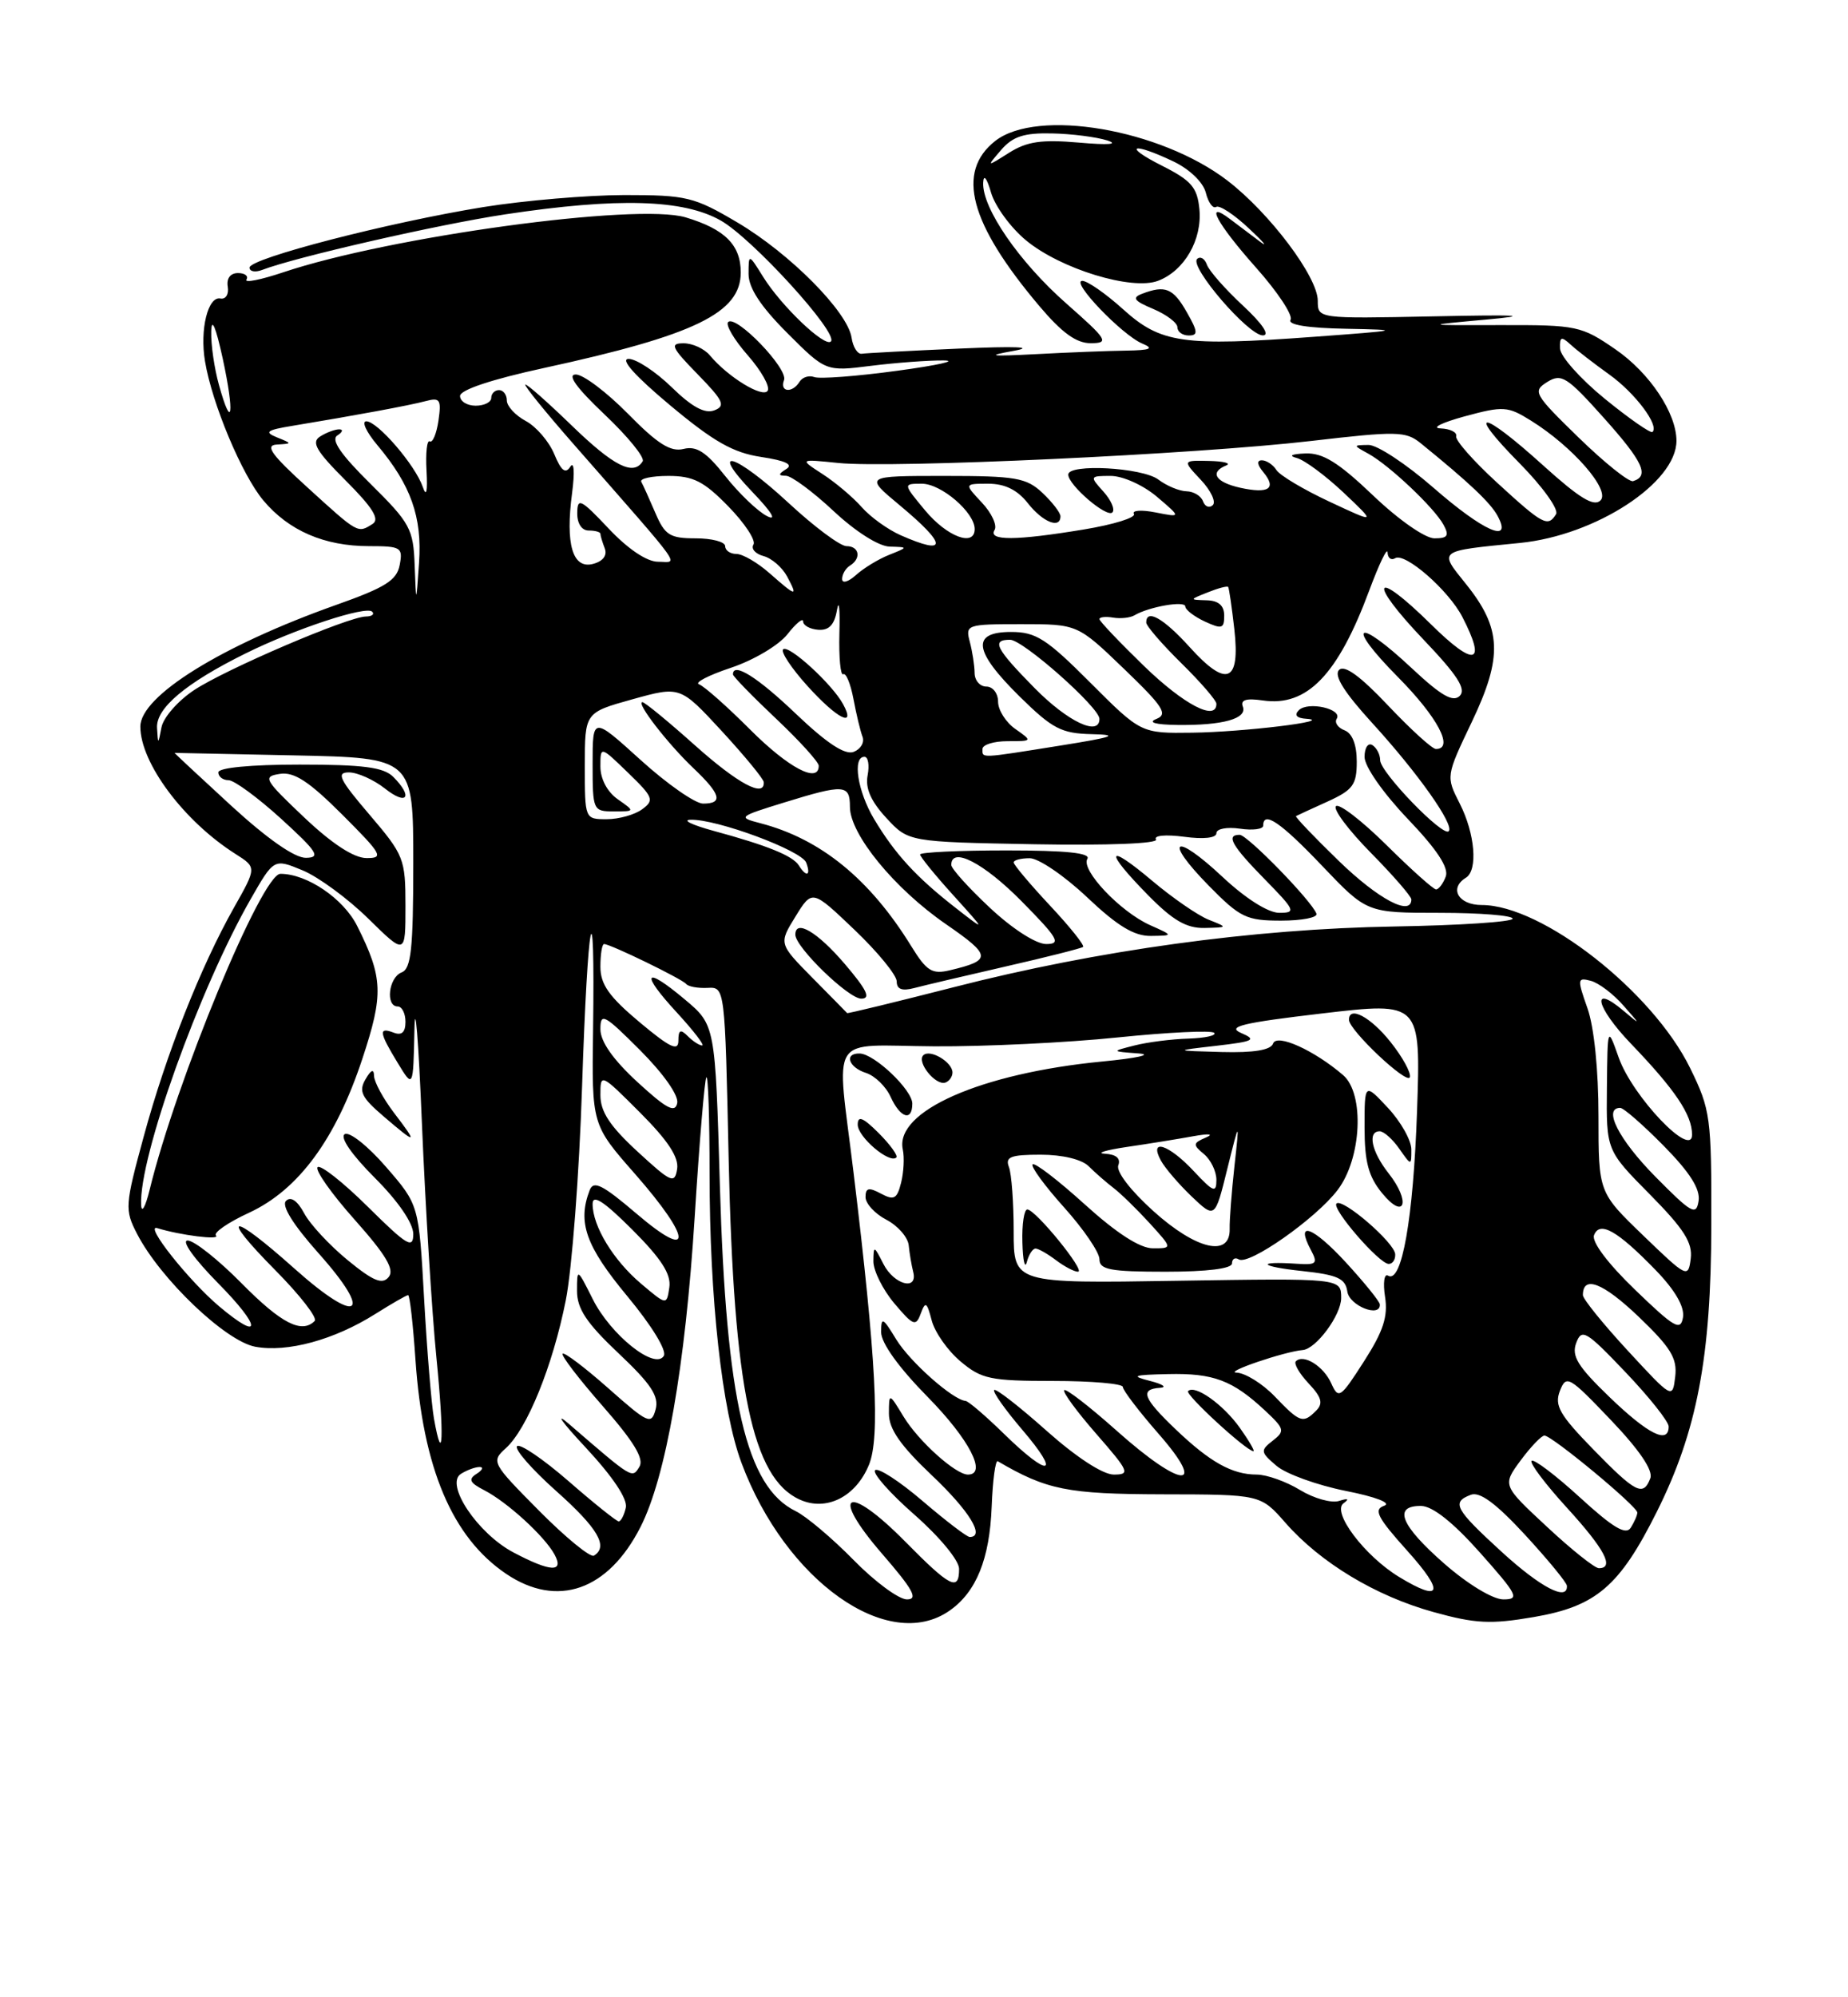 <?xml version="1.0" encoding="UTF-8" standalone="no"?>
<!DOCTYPE svg PUBLIC "-//W3C//DTD SVG 1.1//EN" "http://www.w3.org/Graphics/SVG/1.1/DTD/svg11.dtd" >
<svg xmlns="http://www.w3.org/2000/svg" xmlns:xlink="http://www.w3.org/1999/xlink" version="1.1" viewBox="0 0 237 256">
 <g >
 <path fill="currentColor"
d=" M 121.78 206.44 C 125.21 204.04 126.92 199.82 127.18 193.10 C 127.31 189.73 127.66 187.12 127.96 187.29 C 134.24 190.97 136.90 191.50 149.08 191.53 C 161.67 191.55 161.67 191.55 164.86 195.19 C 169.36 200.31 176.43 204.57 183.84 206.62 C 189.21 208.11 191.17 208.21 196.71 207.26 C 204.70 205.89 207.70 203.33 212.48 193.77 C 217.64 183.45 219.45 173.97 219.47 157.00 C 219.50 143.17 219.37 142.24 216.75 136.89 C 211.92 127.06 197.78 116.00 190.03 116.00 C 187.04 116.00 185.79 113.86 188.00 112.50 C 189.56 111.53 189.17 106.85 187.21 103.00 C 185.43 99.50 185.43 99.50 188.77 92.50 C 192.74 84.17 192.59 80.56 188.01 74.86 C 184.49 70.48 184.28 70.65 194.94 69.59 C 204.66 68.62 215.00 61.88 215.00 56.50 C 215.00 52.95 211.56 47.79 207.18 44.78 C 202.81 41.77 202.22 41.65 192.56 41.67 C 182.50 41.70 182.50 41.70 190.50 40.97 C 196.56 40.42 194.93 40.32 183.75 40.55 C 169.00 40.85 169.00 40.85 169.00 38.55 C 169.00 35.50 162.85 27.32 157.42 23.15 C 148.79 16.54 133.01 13.85 127.63 18.07 C 122.59 22.04 124.33 28.61 133.26 39.19 C 136.20 42.67 138.03 44.00 139.91 43.99 C 142.29 43.97 142.03 43.55 136.74 38.89 C 130.69 33.56 125.94 26.65 126.09 23.41 C 126.14 22.28 126.56 22.81 127.10 24.69 C 127.61 26.44 129.63 29.20 131.60 30.82 C 136.04 34.48 145.17 37.27 148.52 35.99 C 151.89 34.71 154.19 30.73 153.82 26.82 C 153.55 24.02 152.80 23.15 149.04 21.25 C 143.88 18.65 145.17 18.16 150.50 20.70 C 152.56 21.69 154.30 23.36 154.64 24.69 C 154.95 25.95 155.55 26.78 155.97 26.52 C 156.39 26.26 158.28 27.50 160.17 29.28 C 162.07 31.05 162.69 31.80 161.56 30.95 C 160.43 30.10 158.71 28.81 157.75 28.08 C 154.38 25.52 156.05 28.65 161.07 34.29 C 163.85 37.41 165.85 40.43 165.51 40.99 C 165.11 41.63 167.70 42.05 172.69 42.14 C 179.95 42.28 179.66 42.35 168.50 43.17 C 151.66 44.41 148.85 44.00 144.01 39.62 C 141.80 37.63 139.46 36.00 138.80 36.00 C 137.24 36.00 143.90 42.95 146.50 44.04 C 148.04 44.68 147.56 44.89 144.40 44.94 C 142.15 44.97 136.97 45.17 132.90 45.39 C 126.93 45.70 126.37 45.62 130.00 44.97 C 132.84 44.46 130.27 44.36 123.00 44.68 C 116.67 44.96 111.06 45.26 110.52 45.34 C 109.99 45.43 109.39 44.50 109.21 43.27 C 108.70 39.95 101.30 32.49 94.56 28.51 C 89.01 25.23 88.05 25.00 80.06 25.00 C 75.35 25.01 67.22 25.70 62.00 26.54 C 49.78 28.52 32.00 33.12 32.00 34.30 C 32.00 34.80 32.72 34.94 33.61 34.60 C 37.91 32.95 56.20 28.77 64.82 27.47 C 79.22 25.30 87.64 25.54 92.44 28.27 C 96.51 30.58 107.59 42.74 106.56 43.77 C 105.78 44.55 100.21 39.24 97.88 35.50 C 96.01 32.50 96.01 32.50 96.00 35.11 C 96.00 36.90 97.54 39.26 100.95 42.67 C 105.90 47.62 105.90 47.62 111.70 46.89 C 114.89 46.49 119.08 46.18 121.00 46.20 C 122.92 46.22 120.26 46.82 115.08 47.52 C 109.89 48.23 105.10 48.59 104.43 48.33 C 103.75 48.08 102.91 48.34 102.54 48.93 C 101.61 50.44 99.96 50.26 100.55 48.72 C 101.11 47.27 94.38 40.29 93.38 41.28 C 93.03 41.64 94.15 43.55 95.89 45.53 C 97.62 47.50 98.78 49.55 98.45 50.08 C 97.84 51.07 93.34 48.32 91.04 45.55 C 90.33 44.70 88.82 44.00 87.67 44.00 C 85.87 44.00 86.10 44.52 89.47 47.97 C 92.79 51.37 93.09 52.03 91.60 52.60 C 90.39 53.06 88.73 52.16 86.14 49.63 C 84.09 47.64 81.61 46.00 80.62 46.00 C 79.48 46.00 81.44 48.19 85.93 51.94 C 91.52 56.61 94.02 58.03 97.62 58.57 C 100.72 59.04 101.77 59.53 100.85 60.11 C 99.79 60.78 99.78 60.97 100.79 60.98 C 101.50 60.99 104.25 63.02 106.90 65.50 C 109.71 68.13 112.70 70.03 114.10 70.06 C 116.50 70.13 116.50 70.13 114.02 71.12 C 112.66 71.66 110.74 72.83 109.77 73.71 C 108.79 74.59 108.00 74.82 108.00 74.21 C 108.00 73.61 108.45 72.84 109.00 72.50 C 110.49 71.58 110.21 70.00 108.56 70.00 C 107.76 70.00 104.44 67.53 101.17 64.50 C 94.27 58.11 90.73 57.05 96.55 63.12 C 99.00 65.68 99.68 66.83 98.35 66.14 C 97.16 65.53 94.76 63.23 93.01 61.02 C 90.57 57.93 89.33 57.13 87.67 57.54 C 86.01 57.96 84.33 56.90 80.54 53.04 C 77.81 50.27 74.80 48.00 73.85 48.00 C 72.69 48.00 73.91 49.69 77.54 53.13 C 80.52 55.95 82.72 58.65 82.42 59.13 C 81.24 61.04 78.70 59.75 73.30 54.52 C 70.18 51.50 67.51 49.15 67.37 49.30 C 67.22 49.45 70.05 52.93 73.65 57.03 C 88.11 73.53 87.01 72.00 84.39 72.00 C 82.96 72.00 80.54 70.38 78.06 67.75 C 74.48 63.96 74.05 63.74 74.03 65.75 C 74.01 67.09 74.60 68.00 75.50 68.00 C 76.33 68.00 77.00 68.19 77.00 68.42 C 77.00 68.65 77.25 69.49 77.56 70.29 C 77.90 71.19 77.34 71.94 76.05 72.28 C 73.44 72.96 72.49 69.77 73.37 63.18 C 73.72 60.51 73.62 59.07 73.14 59.82 C 72.52 60.78 71.97 60.35 71.08 58.20 C 70.41 56.59 68.77 54.68 67.43 53.96 C 66.10 53.25 65.00 52.06 65.00 51.33 C 65.00 50.60 64.55 50.00 64.00 50.00 C 63.45 50.00 63.00 50.45 63.00 51.00 C 63.00 51.55 62.10 52.00 61.00 52.00 C 59.90 52.00 59.00 51.44 59.00 50.75 C 59.01 49.97 63.07 48.62 69.75 47.17 C 89.13 42.96 95.00 40.11 95.00 34.92 C 95.00 31.40 92.97 29.37 87.93 27.86 C 81.68 25.99 49.98 30.32 36.30 34.91 C 33.43 35.87 31.32 36.29 31.61 35.83 C 31.89 35.37 31.40 35.00 30.52 35.00 C 29.54 35.00 29.03 35.69 29.21 36.75 C 29.37 37.72 28.95 38.39 28.27 38.26 C 26.67 37.94 25.61 42.23 26.29 46.30 C 27.19 51.74 31.03 60.88 33.78 64.15 C 37.04 68.03 41.61 70.00 47.33 70.00 C 51.43 70.00 51.69 70.16 51.26 72.41 C 50.89 74.38 49.42 75.30 43.15 77.52 C 28.38 82.76 18.00 89.20 18.00 93.13 C 18.00 97.79 23.58 105.26 30.21 109.46 C 32.92 111.18 32.92 111.18 30.00 116.34 C 25.72 123.93 21.30 135.12 18.44 145.64 C 16.02 154.52 15.98 155.06 17.58 158.15 C 20.56 163.92 28.91 171.89 32.72 172.61 C 36.84 173.38 42.86 171.74 48.14 168.41 C 50.24 167.09 52.13 166.00 52.34 166.00 C 52.55 166.00 52.97 169.71 53.28 174.25 C 54.24 188.21 57.99 197.05 64.92 201.73 C 71.47 206.14 77.99 203.87 82.14 195.72 C 85.40 189.33 87.89 175.10 89.09 156.00 C 89.69 146.38 90.37 138.31 90.59 138.08 C 90.82 137.85 91.00 143.38 91.00 150.37 C 91.00 166.43 92.59 180.82 95.10 187.52 C 100.74 202.62 113.91 211.95 121.78 206.44 Z  M 152.20 40.01 C 150.46 36.94 149.43 36.52 146.48 37.65 C 145.13 38.16 145.42 38.56 147.90 39.60 C 149.60 40.32 151.00 41.38 151.00 41.95 C 151.00 42.53 151.65 43.00 152.45 43.00 C 153.67 43.00 153.63 42.51 152.20 40.01 Z  M 159.39 39.16 C 157.13 37.06 155.05 34.70 154.78 33.92 C 154.50 33.14 153.94 32.81 153.53 33.19 C 152.49 34.16 160.10 43.00 161.96 42.99 C 162.90 42.98 161.91 41.50 159.39 39.16 Z  M 109.46 199.94 C 106.73 197.16 103.40 194.35 102.05 193.69 C 95.69 190.59 93.13 179.60 92.32 151.94 C 91.73 131.37 91.73 131.37 87.80 128.08 C 82.58 123.70 82.06 124.65 86.85 129.83 C 88.96 132.13 90.40 134.00 90.05 134.00 C 89.69 134.00 88.86 133.46 88.20 132.80 C 87.27 131.87 87.00 132.00 87.00 133.39 C 87.00 134.80 85.92 134.28 82.00 131.00 C 78.11 127.74 77.00 126.17 77.00 123.91 C 77.00 122.31 77.21 121.00 77.47 121.00 C 78.28 121.00 87.47 125.47 88.00 126.12 C 88.28 126.46 89.51 126.68 90.74 126.62 C 92.97 126.50 92.97 126.50 93.45 148.65 C 94.09 178.02 96.47 189.44 102.55 192.20 C 105.96 193.76 109.75 191.87 111.44 187.75 C 112.89 184.22 112.36 174.17 109.47 150.34 C 107.26 132.07 106.02 134.02 119.81 134.11 C 126.30 134.15 136.90 133.64 143.35 132.97 C 149.81 132.31 155.37 132.04 155.71 132.38 C 156.05 132.72 154.57 133.05 152.42 133.12 C 150.26 133.18 147.15 133.58 145.50 134.00 C 142.50 134.76 142.50 134.76 146.00 135.02 C 147.93 135.16 145.82 135.63 141.32 136.06 C 125.77 137.57 114.73 142.44 115.78 147.33 C 116.00 148.34 115.90 150.26 115.56 151.60 C 115.04 153.68 114.65 153.88 112.98 152.99 C 111.42 152.15 111.00 152.25 111.00 153.43 C 111.00 154.26 112.20 155.57 113.68 156.34 C 115.15 157.11 116.44 158.59 116.54 159.62 C 116.64 160.65 116.90 162.17 117.11 163.00 C 117.76 165.50 114.65 164.68 113.29 162.00 C 112.09 159.63 112.03 159.61 112.01 161.67 C 112.01 162.87 113.21 165.29 114.69 167.05 C 117.12 169.93 117.46 170.06 118.08 168.37 C 118.68 166.75 118.87 166.87 119.49 169.25 C 119.89 170.77 121.55 173.13 123.19 174.50 C 125.87 176.76 127.02 177.00 135.08 177.00 C 139.98 177.00 144.00 177.35 144.00 177.77 C 144.00 178.19 146.06 180.89 148.58 183.77 C 154.96 191.06 151.54 190.81 143.20 183.37 C 139.74 180.29 136.72 177.95 136.48 178.18 C 136.25 178.41 138.11 180.94 140.61 183.80 C 144.81 188.61 144.98 189.00 142.83 189.00 C 141.42 188.99 138.02 186.77 134.20 183.37 C 130.74 180.29 127.73 177.94 127.50 178.16 C 127.28 178.39 128.91 180.69 131.13 183.29 C 136.12 189.13 134.59 189.47 128.79 183.81 C 126.43 181.50 124.20 179.59 123.83 179.56 C 122.18 179.41 116.70 174.55 114.94 171.68 C 113.21 168.84 113.01 168.74 113.00 170.74 C 113.00 172.14 115.25 175.27 119.00 179.08 C 124.30 184.47 126.65 189.00 124.13 189.00 C 122.56 189.00 117.80 184.73 115.89 181.59 C 114.01 178.50 114.01 178.50 114.00 181.19 C 114.00 183.16 115.48 185.28 119.50 189.09 C 124.31 193.64 126.38 197.00 124.36 197.00 C 124.00 197.00 121.28 194.92 118.31 192.38 C 115.34 189.84 112.60 188.07 112.23 188.44 C 111.85 188.81 114.12 191.38 117.27 194.14 C 120.50 196.98 123.00 200.00 123.00 201.08 C 123.00 204.02 121.88 203.46 116.08 197.58 C 108.65 190.06 106.30 191.26 113.09 199.11 C 117.11 203.75 117.80 205.00 116.31 205.00 C 115.27 205.00 112.19 202.73 109.46 199.94 Z  M 112.70 145.24 C 110.67 143.22 110.00 142.95 110.00 144.15 C 110.00 145.73 114.07 149.19 114.95 148.36 C 115.19 148.13 114.18 146.73 112.70 145.24 Z  M 117.00 141.45 C 117.00 139.70 112.15 135.08 110.25 135.03 C 108.22 134.98 108.82 136.81 111.06 137.52 C 112.19 137.88 113.62 139.26 114.22 140.59 C 115.46 143.31 117.00 143.79 117.00 141.45 Z  M 122.15 137.47 C 122.16 136.13 119.25 134.41 118.41 135.26 C 117.53 136.13 119.98 139.17 121.23 138.76 C 121.73 138.59 122.15 138.01 122.15 137.47 Z  M 185.23 200.42 C 179.62 195.51 178.60 192.99 182.25 193.02 C 183.72 193.04 186.34 195.11 189.82 199.02 C 194.64 204.44 194.92 205.00 192.80 205.00 C 191.46 205.00 188.25 203.06 185.23 200.42 Z  M 179.41 202.11 C 175.00 199.42 170.76 193.80 172.30 192.68 C 173.09 192.11 172.89 192.01 171.73 192.38 C 170.76 192.69 168.51 192.06 166.73 190.98 C 164.95 189.89 162.46 189.01 161.18 189.00 C 158.02 189.00 155.18 187.41 150.75 183.18 C 146.59 179.20 146.16 178.06 148.75 177.88 C 149.71 177.82 149.15 177.42 147.50 177.00 C 144.95 176.35 145.30 176.22 149.82 176.12 C 155.61 175.99 158.07 176.91 162.22 180.78 C 164.75 183.14 164.82 183.42 163.22 184.66 C 161.61 185.91 161.65 186.13 163.72 187.89 C 164.94 188.92 168.92 190.36 172.57 191.09 C 176.47 191.86 178.50 192.65 177.51 193.00 C 176.12 193.48 176.64 194.50 180.50 198.79 C 185.31 204.14 184.88 205.44 179.41 202.11 Z  M 159.00 183.00 C 156.86 180.00 153.24 177.43 152.37 178.30 C 151.94 178.72 159.86 186.00 160.75 186.00 C 160.96 186.00 160.17 184.65 159.00 183.00 Z  M 192.58 198.90 C 186.58 193.41 186.11 192.55 188.63 191.59 C 189.77 191.15 191.86 192.69 195.59 196.73 C 198.51 199.90 200.93 202.84 200.95 203.25 C 201.08 205.29 197.60 203.49 192.58 198.90 Z  M 65.85 198.98 C 61.26 196.56 57.02 190.23 59.11 188.91 C 59.87 188.43 60.95 188.03 61.50 188.03 C 62.05 188.03 61.88 188.43 61.11 188.91 C 60.02 189.60 60.24 190.05 62.11 191.01 C 65.07 192.54 69.85 196.91 71.12 199.25 C 72.38 201.58 70.59 201.49 65.85 198.98 Z  M 198.38 195.68 C 192.67 190.37 192.67 190.37 195.02 187.18 C 196.32 185.43 197.69 184.00 198.07 184.00 C 199.03 184.00 210.00 193.09 209.98 193.87 C 209.98 194.22 209.59 195.09 209.14 195.81 C 208.51 196.80 206.86 195.81 202.62 191.93 C 199.49 189.07 196.70 186.96 196.42 187.24 C 196.15 187.52 198.19 190.23 200.96 193.26 C 205.80 198.56 207.09 201.00 205.05 201.00 C 204.52 201.00 201.52 198.61 198.38 195.68 Z  M 69.14 193.64 C 63.06 187.51 62.97 187.34 64.87 185.62 C 67.61 183.14 70.89 175.06 72.56 166.66 C 73.35 162.72 74.29 150.38 74.65 139.24 C 75.37 117.28 76.33 112.36 76.06 132.03 C 75.89 144.16 75.89 144.16 81.45 150.48 C 88.80 158.86 88.90 161.77 81.62 155.55 C 77.25 151.83 76.11 151.26 75.62 152.56 C 74.04 156.67 75.12 159.71 80.42 166.10 C 83.58 169.90 85.55 173.12 85.13 173.79 C 83.99 175.64 78.31 171.10 76.01 166.50 C 74.02 162.53 74.00 162.52 74.00 165.46 C 74.00 167.74 75.22 169.58 79.33 173.46 C 83.50 177.39 84.54 178.97 84.08 180.65 C 83.54 182.65 83.13 182.47 78.03 177.95 C 75.02 175.29 72.38 173.29 72.16 173.51 C 71.93 173.73 74.26 176.76 77.32 180.25 C 81.30 184.79 82.63 186.98 82.00 188.00 C 81.06 189.53 81.18 189.60 73.00 182.54 C 71.08 180.88 72.01 182.22 75.09 185.51 C 78.60 189.28 80.52 192.15 80.26 193.25 C 80.04 194.21 79.63 195.00 79.35 195.00 C 79.07 195.00 76.17 192.68 72.91 189.84 C 69.65 187.01 66.68 184.99 66.31 185.36 C 65.94 185.73 68.19 188.31 71.32 191.10 C 76.69 195.88 78.06 198.23 76.17 199.39 C 75.72 199.67 72.55 197.08 69.14 193.64 Z  M 204.31 185.75 C 200.01 181.34 199.33 180.15 200.05 178.28 C 200.87 176.18 201.21 176.37 206.58 182.00 C 210.24 185.83 212.03 188.47 211.65 189.47 C 210.74 191.85 209.80 191.38 204.31 185.75 Z  M 55.65 181.80 C 55.33 179.98 54.76 173.08 54.39 166.46 C 53.72 154.42 53.72 154.42 49.50 149.56 C 47.19 146.89 44.80 145.00 44.21 145.37 C 43.56 145.77 45.10 148.00 48.07 150.97 C 51.08 153.98 53.00 156.79 53.00 158.17 C 53.00 160.13 52.20 159.65 47.19 154.69 C 44.00 151.53 41.09 149.24 40.73 149.60 C 40.37 149.96 42.51 153.00 45.49 156.34 C 49.53 160.88 50.63 162.74 49.84 163.69 C 49.02 164.68 47.87 164.21 44.58 161.51 C 42.27 159.62 39.76 156.92 39.01 155.51 C 38.14 153.89 37.29 153.31 36.68 153.92 C 36.07 154.53 37.59 156.97 40.86 160.64 C 47.98 168.62 45.99 169.93 37.81 162.64 C 29.57 155.28 27.97 155.39 35.31 162.81 C 38.47 166.00 40.74 168.92 40.36 169.31 C 38.69 170.98 36.07 169.63 31.00 164.50 C 28.01 161.47 24.89 159.00 24.07 159.00 C 23.21 159.00 24.90 161.36 28.00 164.50 C 33.54 170.11 33.62 172.07 28.12 167.45 C 24.19 164.14 18.43 156.87 20.16 157.41 C 23.09 158.32 28.31 158.98 27.70 158.36 C 27.34 158.00 29.25 156.68 31.96 155.43 C 38.28 152.50 43.06 146.01 46.46 135.74 C 49.21 127.44 49.13 125.31 45.80 118.67 C 44.04 115.17 39.37 112.00 35.96 112.00 C 33.59 112.00 22.61 138.49 19.19 152.50 C 18.65 154.70 18.16 155.57 18.10 154.44 C 17.80 148.40 25.54 126.79 32.13 115.27 C 35.13 110.03 35.13 110.03 38.82 111.56 C 40.84 112.40 44.64 115.19 47.25 117.76 C 52.00 122.42 52.00 122.42 52.00 116.12 C 52.00 110.07 51.81 109.60 47.38 104.41 C 43.52 99.90 43.09 99.00 44.74 99.00 C 45.84 99.00 47.92 99.93 49.37 101.07 C 52.20 103.31 53.02 102.16 50.43 99.57 C 49.20 98.34 46.58 98.00 38.43 98.00 C 32.14 98.00 28.00 98.40 28.00 99.00 C 28.00 99.55 28.59 100.00 29.31 100.00 C 30.03 100.00 33.07 102.23 36.06 104.95 C 40.71 109.19 41.17 109.92 39.24 109.95 C 37.81 109.98 34.30 107.53 29.63 103.25 C 25.59 99.54 22.33 96.50 22.39 96.50 C 22.45 96.50 29.36 96.64 37.75 96.82 C 53.00 97.14 53.00 97.14 53.00 110.60 C 53.00 121.64 52.73 124.17 51.50 124.64 C 49.84 125.28 49.41 129.00 51.00 129.00 C 51.55 129.00 52.00 129.89 52.00 130.97 C 52.00 132.31 51.52 132.75 50.50 132.36 C 48.52 131.60 48.61 132.31 51.00 136.23 C 52.99 139.50 52.99 139.50 53.15 132.00 C 53.23 127.88 53.67 133.28 54.11 144.00 C 54.56 154.72 55.39 168.19 55.96 173.92 C 56.98 184.14 56.81 188.30 55.65 181.80 Z  M 50.55 142.66 C 49.15 140.82 47.99 138.68 47.97 137.91 C 47.95 136.95 47.59 137.10 46.87 138.34 C 45.98 139.87 46.37 140.67 49.15 143.05 C 53.47 146.75 53.64 146.70 50.55 142.66 Z  M 206.44 179.09 C 202.35 175.15 201.52 173.82 202.14 172.14 C 202.85 170.24 203.39 170.55 208.46 175.87 C 211.51 179.07 214.00 182.20 214.00 182.84 C 214.00 185.15 211.40 183.86 206.44 179.09 Z  M 163.50 179.00 C 161.92 177.35 159.70 175.97 158.56 175.93 C 156.94 175.88 164.75 173.23 167.06 173.04 C 168.78 172.91 172.00 168.56 172.00 166.37 C 172.00 163.83 172.00 163.83 151.00 164.16 C 130.00 164.50 130.00 164.50 130.00 157.83 C 130.00 154.16 129.73 150.45 129.39 149.58 C 128.89 148.28 129.61 148.00 133.46 148.00 C 136.26 148.00 138.74 148.60 139.62 149.48 C 140.43 150.29 141.86 151.54 142.80 152.26 C 143.73 152.97 145.82 155.01 147.44 156.78 C 150.37 160.00 150.37 160.00 147.86 160.00 C 146.20 160.00 143.21 158.07 139.13 154.38 C 135.71 151.28 132.70 148.97 132.43 149.24 C 132.16 149.50 133.98 151.99 136.47 154.76 C 138.96 157.53 141.00 160.52 141.00 161.40 C 141.00 162.74 142.37 163.00 149.50 163.00 C 154.82 163.00 158.00 162.60 158.00 161.94 C 158.00 161.36 158.39 161.12 158.87 161.42 C 160.16 162.22 168.74 156.21 171.54 152.53 C 174.63 148.49 175.02 140.19 172.25 137.80 C 168.55 134.62 163.74 132.44 163.27 133.75 C 162.98 134.59 160.82 134.95 156.67 134.84 C 150.50 134.67 150.50 134.67 156.00 134.04 C 160.82 133.48 161.21 133.28 159.17 132.40 C 157.29 131.59 159.30 131.10 169.52 129.90 C 182.21 128.41 182.21 128.41 181.73 142.45 C 181.25 156.22 179.77 164.59 178.01 163.50 C 177.52 163.20 177.35 164.43 177.63 166.23 C 178.02 168.75 177.40 170.64 174.92 174.50 C 171.90 179.21 171.66 179.37 170.73 177.31 C 169.74 175.10 167.17 173.50 166.19 174.48 C 165.90 174.77 166.63 176.04 167.82 177.31 C 169.50 179.09 169.72 179.88 168.79 180.81 C 167.11 182.49 166.72 182.36 163.50 179.00 Z  M 176.96 167.19 C 176.94 166.81 174.97 164.38 172.59 161.79 C 168.33 157.17 166.06 156.37 168.12 160.22 C 169.04 161.95 168.85 162.15 166.33 161.98 C 160.99 161.62 161.50 162.33 167.00 162.91 C 171.54 163.40 172.55 163.86 172.79 165.54 C 173.05 167.37 177.06 168.95 176.96 167.19 Z  M 132.82 160.03 C 133.20 160.05 134.37 160.72 135.44 161.53 C 136.51 162.34 137.77 163.00 138.25 163.00 C 139.29 163.00 132.82 155.04 131.75 155.02 C 131.34 155.01 131.05 156.91 131.12 159.25 C 131.18 161.59 131.44 162.71 131.69 161.75 C 131.94 160.79 132.45 160.01 132.82 160.03 Z  M 178.93 160.75 C 178.84 159.26 172.16 153.51 171.40 154.26 C 170.75 154.92 176.88 162.00 178.10 162.00 C 178.60 162.00 178.97 161.44 178.93 160.75 Z  M 178.07 150.37 C 175.89 147.60 175.35 145.00 176.94 145.00 C 177.46 145.00 178.59 146.00 179.44 147.22 C 181.00 149.44 181.00 149.44 181.00 147.33 C 181.00 146.16 179.65 143.77 178.00 142.00 C 175.00 138.79 175.00 138.79 175.00 144.49 C 175.00 148.91 175.50 150.80 177.25 152.93 C 180.17 156.49 180.96 154.03 178.07 150.37 Z  M 178.32 133.54 C 175.78 130.35 173.00 128.87 173.00 130.71 C 173.00 132.03 180.47 139.08 180.81 138.07 C 180.99 137.52 179.87 135.48 178.32 133.54 Z  M 208.75 173.11 C 205.59 169.69 203.00 166.49 203.00 166.00 C 203.00 163.41 205.56 164.40 210.10 168.72 C 214.27 172.71 215.12 174.08 214.84 176.45 C 214.50 179.32 214.48 179.31 208.75 173.11 Z  M 209.70 165.32 C 206.20 161.95 204.11 159.17 204.43 158.32 C 205.15 156.44 207.42 157.73 212.34 162.80 C 214.83 165.37 216.05 167.49 215.84 168.84 C 215.54 170.65 214.75 170.19 209.70 165.32 Z  M 82.21 164.53 C 78.66 161.53 76.00 157.16 76.00 154.31 C 76.00 153.03 77.43 153.96 81.09 157.61 C 84.81 161.33 86.09 163.32 85.84 165.00 C 85.50 167.31 85.50 167.31 82.21 164.53 Z  M 210.75 158.37 C 205.00 152.83 205.00 152.83 205.00 143.04 C 205.00 137.16 204.44 131.65 203.59 129.24 C 202.26 125.48 202.28 125.26 204.00 125.71 C 205.01 125.97 206.88 127.38 208.16 128.84 C 210.44 131.42 210.44 131.44 208.24 129.58 C 203.96 125.96 204.64 129.06 209.16 133.77 C 214.84 139.68 217.00 142.89 217.00 145.43 C 217.00 148.55 209.37 140.55 207.60 135.57 C 206.16 131.50 206.16 131.50 206.08 139.47 C 206.00 147.44 206.00 147.44 211.58 153.08 C 215.95 157.50 217.09 159.28 216.83 161.32 C 216.51 163.84 216.35 163.77 210.75 158.37 Z  M 147.94 155.25 C 145.01 152.62 143.11 150.15 143.42 149.36 C 143.75 148.48 143.15 147.96 141.72 147.88 C 140.50 147.81 141.75 147.42 144.50 147.01 C 147.25 146.61 151.07 145.99 153.00 145.64 C 155.04 145.27 155.73 145.34 154.65 145.80 C 152.98 146.52 152.95 146.72 154.40 147.92 C 155.28 148.65 156.00 150.14 156.00 151.23 C 156.00 152.95 155.61 152.80 153.10 150.11 C 149.89 146.67 147.30 145.84 148.88 148.75 C 149.40 149.71 151.18 151.78 152.82 153.35 C 155.82 156.20 155.82 156.20 157.39 149.85 C 158.97 143.50 158.97 143.50 158.31 149.50 C 157.95 152.80 157.67 156.40 157.70 157.50 C 157.80 161.19 153.43 160.19 147.94 155.25 Z  M 212.25 150.77 C 207.59 146.04 205.54 142.00 207.79 142.00 C 208.22 142.00 210.73 144.19 213.37 146.87 C 216.72 150.27 218.07 152.40 217.84 153.92 C 217.54 155.86 216.94 155.52 212.25 150.77 Z  M 81.75 147.59 C 78.22 144.34 77.00 142.49 77.00 140.37 C 77.00 137.54 77.02 137.54 82.09 142.61 C 85.65 146.17 87.08 148.34 86.84 149.83 C 86.53 151.78 86.08 151.58 81.75 147.59 Z  M 81.75 138.69 C 78.62 135.81 77.00 133.50 77.00 131.92 C 77.00 129.74 77.47 129.99 82.10 134.62 C 85.09 137.62 87.06 140.41 86.85 141.39 C 86.58 142.70 85.47 142.11 81.75 138.69 Z  M 104.18 125.32 C 99.87 120.95 99.87 120.95 102.02 117.47 C 104.16 114.00 104.16 114.00 109.58 119.17 C 112.56 122.01 115.00 124.99 115.00 125.79 C 115.00 126.80 115.68 127.05 117.25 126.64 C 118.49 126.31 123.78 125.07 129.00 123.87 C 134.22 122.68 138.68 121.55 138.90 121.37 C 139.12 121.18 137.21 118.79 134.65 116.06 C 132.09 113.32 130.00 110.84 130.00 110.54 C 130.00 110.24 130.93 110.00 132.06 110.00 C 133.19 110.00 136.50 112.25 139.41 115.00 C 143.31 118.69 145.45 119.99 147.60 119.96 C 150.50 119.92 150.50 119.92 147.50 118.58 C 143.67 116.87 138.58 111.49 139.45 110.08 C 139.91 109.33 136.73 109.00 129.06 109.00 C 122.98 109.00 118.00 109.24 118.00 109.52 C 118.00 109.81 119.91 112.16 122.25 114.74 C 126.50 119.44 126.50 119.44 122.50 116.32 C 117.50 112.42 114.79 109.47 112.11 105.00 C 109.98 101.45 109.29 97.00 110.86 97.00 C 111.34 97.00 111.52 98.07 111.27 99.38 C 110.95 101.03 111.69 102.70 113.66 104.83 C 116.50 107.91 116.50 107.91 132.66 108.21 C 142.09 108.38 148.58 108.12 148.25 107.60 C 147.93 107.08 149.48 106.94 151.85 107.25 C 154.36 107.59 156.00 107.41 156.00 106.79 C 156.00 106.23 157.34 105.97 159.00 106.21 C 160.65 106.46 162.00 106.28 162.00 105.83 C 162.00 103.87 164.23 105.38 169.58 111.00 C 175.30 117.00 175.30 117.00 184.65 117.00 C 189.79 117.00 194.00 117.34 193.99 117.75 C 193.99 118.16 187.17 118.61 178.84 118.75 C 160.70 119.05 140.83 121.78 122.28 126.54 C 114.85 128.44 108.71 129.93 108.64 129.85 C 108.56 129.76 106.56 127.72 104.18 125.32 Z  M 108.32 123.53 C 104.83 119.45 102.00 117.78 102.00 119.80 C 102.00 121.40 108.81 128.00 110.45 128.00 C 111.72 128.00 111.18 126.88 108.32 123.53 Z  M 155.00 117.88 C 153.62 117.33 150.36 115.08 147.75 112.88 C 141.87 107.93 141.56 108.96 147.21 114.71 C 150.40 117.96 152.15 118.98 154.46 118.94 C 157.49 118.87 157.50 118.87 155.00 117.88 Z  M 168.83 117.11 C 168.22 115.46 159.97 107.00 158.98 107.00 C 157.18 107.00 157.97 108.39 162.21 112.71 C 166.11 116.69 166.25 117.00 164.06 117.00 C 162.64 117.00 159.75 115.17 156.79 112.40 C 150.58 106.59 149.12 107.51 155.02 113.52 C 159.04 117.61 159.84 118.00 164.29 118.00 C 166.97 118.00 169.02 117.60 168.83 117.11 Z  M 116.85 121.25 C 111.54 112.65 105.22 107.51 97.50 105.51 C 94.60 104.76 94.70 104.67 100.50 102.88 C 108.28 100.48 109.00 100.53 109.00 103.42 C 109.00 106.93 114.70 113.89 121.31 118.45 C 127.17 122.49 127.22 123.08 121.83 124.36 C 119.53 124.91 118.84 124.48 116.85 121.25 Z  M 126.96 116.36 C 124.23 113.81 122.00 111.34 122.00 110.86 C 122.00 108.46 126.16 110.60 131.00 115.50 C 135.71 120.27 136.13 121.00 134.17 121.00 C 132.87 121.00 129.83 119.05 126.96 116.36 Z  M 171.71 110.36 C 168.52 107.27 166.05 104.68 166.21 104.60 C 166.37 104.51 168.19 103.67 170.25 102.74 C 173.52 101.25 174.00 100.59 174.00 97.62 C 174.00 95.45 173.43 94.00 172.44 93.61 C 171.58 93.28 171.12 92.61 171.43 92.12 C 172.20 90.86 167.74 89.86 166.57 91.03 C 165.94 91.66 166.29 92.05 167.55 92.13 C 171.28 92.39 159.46 93.83 152.92 93.91 C 146.33 94.00 146.33 94.00 139.83 87.50 C 134.20 81.86 132.85 81.00 129.67 81.00 C 124.52 81.00 124.84 83.44 130.78 89.29 C 134.98 93.42 136.12 94.01 140.03 94.10 C 143.62 94.18 142.83 94.47 136.00 95.56 C 125.53 97.23 126.00 97.21 126.00 96.00 C 126.00 95.45 127.45 95.00 129.22 95.00 C 132.42 95.00 132.43 94.99 130.22 93.44 C 129.00 92.59 128.00 91.01 128.00 89.94 C 128.00 88.87 127.33 88.00 126.50 88.00 C 125.67 88.00 124.99 87.21 124.99 86.25 C 124.98 85.29 124.70 83.49 124.37 82.25 C 123.79 80.07 123.99 80.00 130.98 80.00 C 138.19 80.00 138.19 80.00 144.14 85.72 C 149.19 90.57 149.82 91.55 148.30 92.15 C 147.16 92.60 148.16 92.88 151.00 92.92 C 156.84 92.99 159.98 92.11 159.39 90.57 C 159.06 89.70 159.82 89.47 161.96 89.78 C 167.61 90.61 171.57 86.52 175.59 75.71 C 176.86 72.30 177.92 70.09 177.95 70.81 C 177.98 71.53 178.41 71.86 178.92 71.55 C 180.18 70.77 185.76 75.63 187.54 79.07 C 190.70 85.19 189.13 85.56 183.52 80.02 C 176.11 72.71 175.29 74.36 182.56 81.98 C 186.90 86.53 188.07 88.33 187.21 89.19 C 186.35 90.05 184.82 89.17 181.08 85.67 C 173.93 78.98 172.46 79.89 179.28 86.78 C 184.39 91.94 186.53 96.00 184.15 96.00 C 183.67 96.00 180.92 93.49 178.02 90.43 C 174.43 86.63 172.42 85.18 171.73 85.87 C 171.03 86.57 172.39 88.74 175.99 92.68 C 181.85 99.09 186.57 105.77 185.79 106.54 C 185.04 107.30 177.00 98.97 177.00 97.44 C 177.00 96.71 176.55 95.84 176.00 95.50 C 175.45 95.16 175.00 95.84 175.00 97.02 C 175.00 98.24 177.36 101.62 180.52 104.94 C 184.31 108.90 185.84 111.24 185.41 112.36 C 185.07 113.26 184.51 114.00 184.17 114.00 C 183.83 114.00 180.97 111.44 177.81 108.31 C 174.64 105.18 171.73 102.94 171.33 103.33 C 170.94 103.73 172.95 106.41 175.81 109.31 C 178.66 112.20 181.00 114.89 181.00 115.28 C 181.00 117.50 176.77 115.26 171.71 110.36 Z  M 102.46 110.94 C 101.69 109.69 98.43 108.37 91.50 106.49 C 88.75 105.74 87.43 105.10 88.56 105.07 C 91.88 104.96 102.79 109.00 103.39 110.56 C 104.03 112.24 103.42 112.48 102.46 110.94 Z  M 39.00 104.76 C 33.86 99.89 33.66 99.53 35.90 99.19 C 37.73 98.91 39.62 100.15 43.89 104.41 C 49.00 109.52 49.27 110.00 46.99 109.98 C 45.37 109.97 42.57 108.14 39.00 104.76 Z  M 75.00 98.16 C 75.00 91.33 75.00 91.33 81.11 89.63 C 87.23 87.93 87.23 87.93 92.57 93.71 C 95.51 96.90 97.93 99.84 97.95 100.25 C 98.08 102.30 94.64 100.46 89.09 95.50 C 85.70 92.47 82.69 90.00 82.39 90.00 C 81.51 90.00 85.61 95.30 88.91 98.44 C 92.45 101.80 92.78 103.00 90.17 103.00 C 89.16 103.00 85.56 100.49 82.17 97.42 C 76.00 91.83 76.00 91.83 76.00 97.92 C 76.00 103.87 76.06 104.00 78.72 104.00 C 81.45 104.00 81.45 104.00 79.22 102.44 C 77.88 101.50 77.00 99.84 77.00 98.25 C 77.00 95.61 77.00 95.61 80.54 99.04 C 83.79 102.18 83.94 102.57 82.35 103.73 C 81.40 104.43 79.35 105.00 77.81 105.00 C 75.00 105.00 75.00 104.99 75.00 98.16 Z  M 96.24 93.55 C 93.25 90.55 90.28 87.93 89.65 87.71 C 89.02 87.50 90.86 86.55 93.74 85.59 C 96.65 84.62 99.87 82.71 100.99 81.29 C 102.09 79.88 103.00 79.15 103.00 79.65 C 103.00 80.16 103.87 80.64 104.94 80.72 C 106.31 80.82 107.02 80.09 107.34 78.18 C 107.60 76.71 107.74 78.05 107.65 81.16 C 107.57 84.27 107.79 86.63 108.14 86.42 C 108.49 86.20 109.08 87.62 109.45 89.58 C 109.82 91.54 110.34 93.73 110.62 94.44 C 110.89 95.16 110.38 96.02 109.48 96.37 C 108.36 96.80 106.03 95.26 102.08 91.50 C 97.13 86.77 94.00 84.82 94.00 86.44 C 94.00 86.69 96.47 89.23 99.50 92.09 C 102.53 94.95 105.00 97.67 105.00 98.15 C 105.00 100.47 101.14 98.44 96.24 93.55 Z  M 108.12 90.25 C 106.72 87.67 101.11 82.55 100.43 83.23 C 100.11 83.56 101.51 85.66 103.54 87.91 C 107.35 92.13 109.83 93.39 108.12 90.25 Z  M 20.14 93.30 C 19.98 90.78 23.83 87.54 31.50 83.75 C 37.84 80.61 46.94 77.61 47.73 78.40 C 48.06 78.73 47.70 79.01 46.92 79.02 C 44.64 79.05 28.94 85.77 24.88 88.46 C 22.83 89.82 20.95 91.96 20.71 93.22 C 20.28 95.47 20.27 95.47 20.14 93.30 Z  M 132.71 88.22 C 127.67 83.10 127.11 82.00 129.54 82.00 C 131.19 82.00 141.00 90.68 141.00 92.14 C 141.00 94.43 136.95 92.51 132.71 88.22 Z  M 146.75 85.40 C 143.59 82.33 141.00 79.62 141.00 79.35 C 141.00 79.09 141.79 79.00 142.75 79.16 C 143.71 79.32 144.95 79.19 145.50 78.86 C 147.37 77.76 152.00 76.96 152.01 77.73 C 152.01 78.15 153.14 79.02 154.51 79.66 C 156.70 80.67 157.00 80.58 157.00 78.91 C 157.00 77.61 156.27 76.98 154.75 76.94 C 152.51 76.87 152.51 76.87 154.90 75.92 C 156.21 75.39 157.39 75.08 157.51 75.23 C 157.62 75.38 157.98 77.82 158.30 80.66 C 159.07 87.49 157.31 88.19 152.57 82.94 C 149.22 79.24 147.00 77.98 147.00 79.79 C 147.00 80.23 149.03 82.57 151.50 85.00 C 153.97 87.43 156.00 89.77 156.00 90.21 C 156.00 92.49 151.85 90.33 146.75 85.40 Z  M 53.18 72.47 C 53.01 67.79 52.61 67.05 47.52 62.02 C 43.68 58.23 42.40 56.36 43.27 55.81 C 43.94 55.38 44.05 55.03 43.50 55.03 C 42.95 55.03 41.85 55.44 41.05 55.95 C 39.89 56.68 40.54 57.80 44.34 61.60 C 47.80 65.06 48.73 66.56 47.79 67.15 C 45.87 68.37 45.96 68.42 39.50 62.54 C 34.80 58.27 33.93 57.07 35.50 56.98 C 37.50 56.86 37.50 56.86 35.50 56.05 C 33.85 55.38 34.20 55.12 37.50 54.58 C 45.56 53.25 52.55 51.96 54.59 51.41 C 56.43 50.92 56.62 51.21 56.23 53.92 C 55.98 55.60 55.48 56.80 55.12 56.57 C 54.76 56.35 54.57 58.04 54.70 60.33 C 54.85 63.04 54.68 63.77 54.22 62.41 C 53.26 59.62 48.42 54.00 46.98 54.00 C 46.34 54.00 46.98 55.37 48.39 57.05 C 52.70 62.17 54.15 66.26 53.74 72.13 C 53.37 77.50 53.37 77.50 53.18 72.47 Z  M 98.69 73.47 C 97.15 72.11 95.24 71.00 94.44 71.00 C 93.65 71.00 93.00 70.55 93.00 70.00 C 93.00 69.45 91.30 69.00 89.22 69.00 C 85.91 69.00 85.27 68.60 84.05 65.75 C 83.28 63.96 82.47 62.16 82.24 61.75 C 82.02 61.34 83.58 61.00 85.71 61.00 C 88.91 61.00 90.27 61.69 93.41 64.91 C 95.51 67.06 96.96 69.26 96.63 69.80 C 96.29 70.33 96.87 70.99 97.91 71.27 C 98.95 71.54 100.31 72.71 100.94 73.88 C 102.36 76.55 102.15 76.51 98.69 73.47 Z  M 115.50 68.60 C 113.85 67.87 111.60 66.25 110.50 64.99 C 109.40 63.74 107.15 61.84 105.50 60.77 C 102.50 58.83 102.50 58.83 107.50 59.34 C 114.36 60.05 153.49 58.23 168.14 56.52 C 179.16 55.24 180.29 55.26 182.20 56.81 C 188.38 61.82 191.18 64.46 192.07 66.14 C 194.02 69.77 190.25 68.11 183.82 62.50 C 180.35 59.48 176.61 57.01 175.51 57.03 C 173.50 57.06 173.50 57.06 175.50 58.16 C 178.18 59.64 183.93 65.07 185.12 67.25 C 185.89 68.66 185.67 69.00 183.96 69.00 C 182.77 69.00 179.34 66.61 176.09 63.50 C 171.64 59.26 169.65 58.03 167.41 58.12 C 165.63 58.19 165.20 58.41 166.30 58.70 C 167.28 58.95 169.98 60.95 172.30 63.13 C 176.50 67.11 176.50 67.11 170.50 64.30 C 167.20 62.76 164.14 60.94 163.70 60.25 C 163.26 59.56 162.42 59.00 161.83 59.00 C 161.15 59.00 161.22 59.56 162.02 60.52 C 163.76 62.62 162.72 63.32 159.07 62.52 C 155.89 61.82 155.08 60.54 157.25 59.66 C 157.94 59.38 156.96 59.12 155.08 59.08 C 151.65 59.00 151.65 59.00 154.00 61.50 C 155.29 62.87 155.98 64.33 155.53 64.75 C 155.09 65.16 154.53 64.94 154.28 64.25 C 154.03 63.56 153.08 62.99 152.17 62.97 C 151.25 62.95 149.63 62.28 148.56 61.47 C 146.52 59.92 137.00 59.40 137.00 60.83 C 137.00 62.17 141.93 66.40 142.66 65.68 C 143.02 65.31 142.50 64.11 141.51 63.01 C 139.73 61.04 139.75 61.00 142.45 61.00 C 143.99 61.00 146.61 62.18 148.36 63.66 C 151.50 66.33 151.50 66.33 148.20 65.68 C 146.39 65.32 145.14 65.41 145.42 65.87 C 145.71 66.34 142.83 67.23 139.03 67.86 C 130.27 69.31 126.68 69.33 127.55 67.93 C 127.91 67.34 127.18 65.76 125.93 64.43 C 123.65 62.00 123.65 62.00 126.75 62.00 C 128.87 62.00 130.48 62.79 131.82 64.50 C 133.73 66.93 136.00 67.84 136.00 66.17 C 136.00 65.72 134.96 64.37 133.69 63.17 C 131.62 61.23 130.27 61.00 121.12 61.00 C 110.86 61.00 110.86 61.00 115.37 64.75 C 121.51 69.86 121.56 71.27 115.50 68.60 Z  M 118.65 65.43 C 115.80 62.00 115.80 62.00 118.23 62.00 C 120.71 62.00 125.00 65.68 125.00 67.81 C 125.00 70.13 121.46 68.80 118.65 65.43 Z  M 192.00 61.87 C 188.97 59.10 186.61 56.42 186.75 55.92 C 186.89 55.41 185.99 54.96 184.75 54.91 C 183.51 54.86 184.90 54.17 187.82 53.37 C 192.80 52.02 193.36 52.06 196.32 53.90 C 201.67 57.22 206.57 62.83 205.26 64.14 C 204.41 64.99 202.55 63.85 197.89 59.64 C 189.95 52.46 187.88 52.29 194.90 59.40 C 197.85 62.39 199.93 65.30 199.56 65.90 C 198.51 67.60 197.89 67.27 192.00 61.87 Z  M 202.46 56.09 C 196.73 50.51 196.52 50.15 198.43 48.96 C 200.25 47.83 200.96 48.28 205.72 53.60 C 210.73 59.20 211.56 61.01 209.44 61.67 C 208.92 61.83 205.78 59.32 202.46 56.09 Z  M 205.82 51.12 C 202.70 48.58 200.11 45.68 200.07 44.68 C 200.01 43.15 200.23 43.07 201.44 44.18 C 202.23 44.91 204.46 46.62 206.38 48.00 C 209.69 50.36 212.84 54.55 211.92 55.37 C 211.69 55.57 208.94 53.66 205.82 51.12 Z  M 28.08 49.34 C 27.49 47.23 27.04 44.15 27.09 42.50 C 27.13 40.61 27.67 41.87 28.56 45.94 C 30.10 53.05 29.76 55.41 28.08 49.34 Z  M 128.40 19.21 C 129.89 17.49 131.33 17.02 134.90 17.10 C 137.43 17.15 140.62 17.56 142.00 18.00 C 143.53 18.50 142.14 18.61 138.41 18.28 C 133.57 17.86 131.72 18.13 129.41 19.58 C 126.50 21.42 126.50 21.42 128.40 19.21 Z "/>
</g>
</svg>
